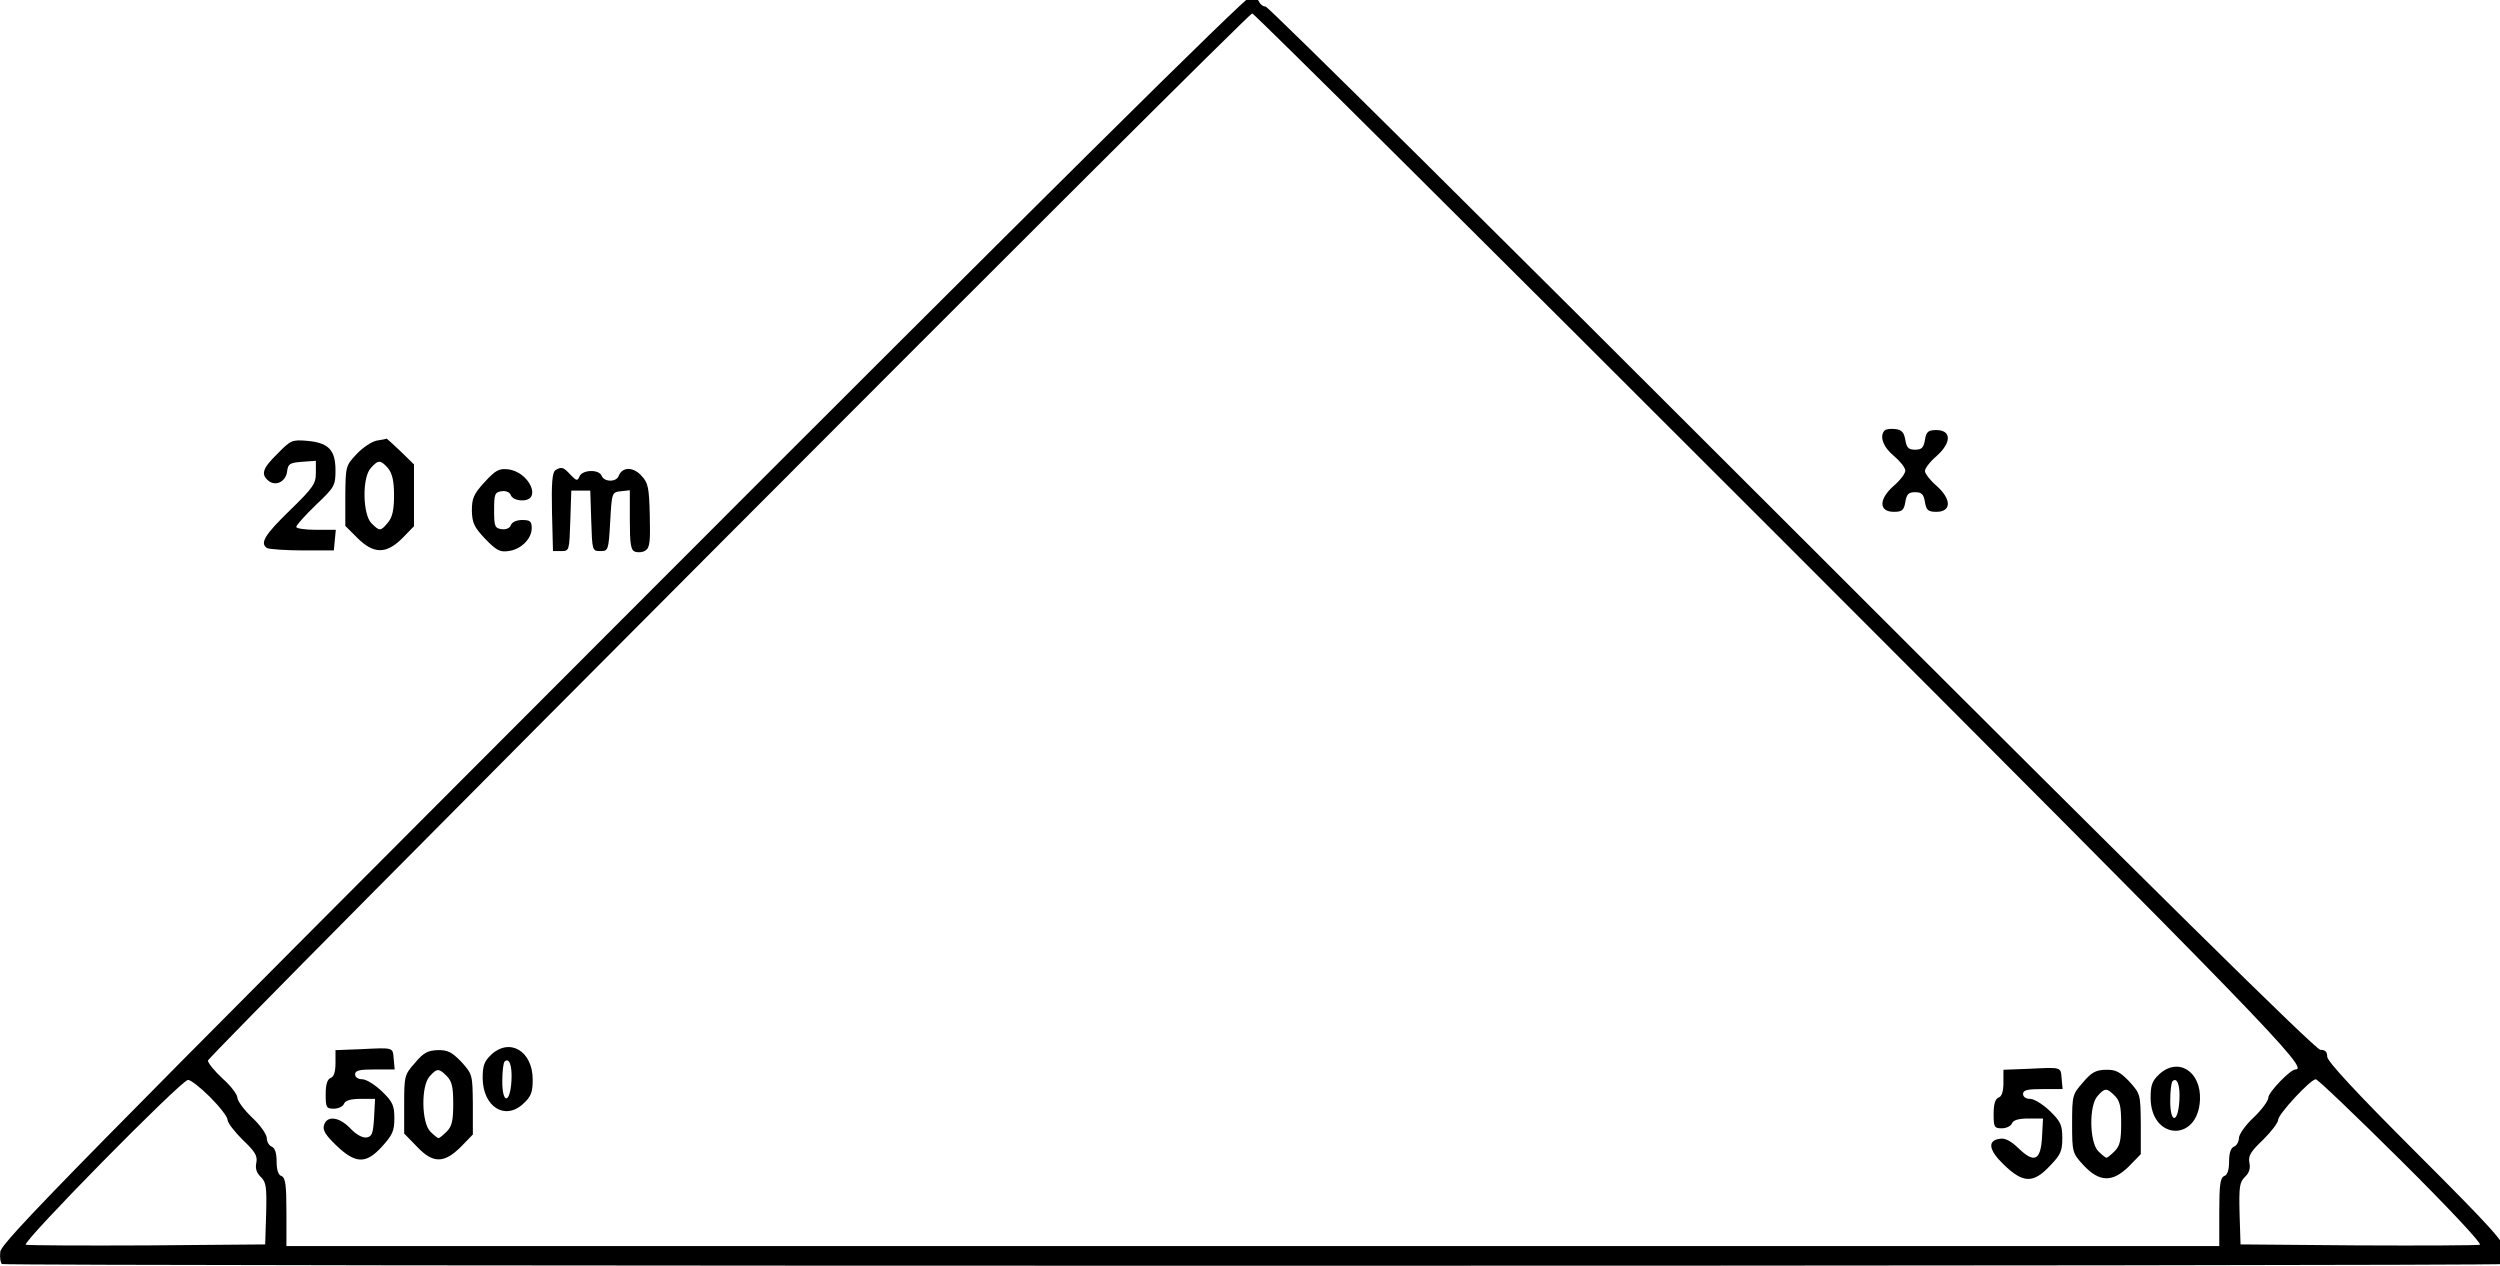 <?xml version="1.0" encoding="UTF-8" standalone="no"?>
<svg
   xmlns:dc="http://purl.org/dc/elements/1.1/"
   xmlns:cc="http://creativecommons.org/ns#"
   xmlns:rdf="http://www.w3.org/1999/02/22-rdf-syntax-ns#"
   xmlns:svg="http://www.w3.org/2000/svg"
   xmlns="http://www.w3.org/2000/svg"
   xmlns:sodipodi="http://sodipodi.sourceforge.net/DTD/sodipodi-0.dtd"
   xmlns:inkscape="http://www.inkscape.org/namespaces/inkscape"
   version="1.0"
   width="200.659"
   height="101.605"
   viewBox="0 0 160.527 81.284"
   preserveAspectRatio="xMidYMid meet"
   id="svg3191"
   inkscape:version="0.48.4 r9939"
   sodipodi:docname="3c9bffa56c6b20114af4e0250b0ba5ff7b745639.svg">
  <defs
     id="defs3223" />
  <sodipodi:namedview
     pagecolor="#ffffff"
     bordercolor="#666666"
     borderopacity="1"
     objecttolerance="10"
     gridtolerance="10"
     guidetolerance="10"
     inkscape:pageopacity="0"
     inkscape:pageshadow="2"
     inkscape:window-width="1152"
     inkscape:window-height="788"
     id="namedview3221"
     showgrid="false"
     fit-margin-top="0"
     fit-margin-left="0"
     fit-margin-right="0"
     fit-margin-bottom="0"
     inkscape:zoom="0.44009324"
     inkscape:cx="485.70457"
     inkscape:cy="243.15626"
     inkscape:window-x="0"
     inkscape:window-y="24"
     inkscape:window-maximized="1"
     inkscape:current-layer="svg3191" />
  <g
     transform="matrix(0.021,0,0,-0.021,-1.558,85.47)"
     id="g3195"
     style="fill:#000000;stroke:none">
    <path
       d="M 1976,2176 C 292,490 77,271 75,242 c -2,-18 1,-34 5,-37 11,-7 7639,-7 7650,0 4,3 7,20 5,38 -3,29 -40,70 -274,304 -183,183 -271,278 -271,292 0,15 -6,21 -21,21 -14,0 -511,490 -1616,1595 -877,877 -1601,1595 -1609,1595 -8,0 -17,7 -20,15 -4,8 -16,15 -28,14 -14,-1 -637,-618 -1920,-1903 z m 3530,260 C 7005,936 7137,800 7093,800 c -16,0 -83,-70 -83,-86 0,-10 -20,-37 -45,-61 -25,-23 -45,-52 -45,-63 0,-11 -7,-23 -15,-26 -10,-4 -15,-20 -15,-45 0,-26 -5,-42 -15,-45 -12,-5 -15,-27 -15,-110 l 0,-104 -2955,0 -2955,0 0,104 c 0,83 -3,105 -15,110 -10,3 -15,19 -15,45 0,25 -5,41 -15,45 -8,3 -15,15 -15,26 0,11 -20,40 -45,63 -25,24 -45,51 -45,61 0,9 -20,36 -45,58 -25,23 -45,48 -45,55 0,15 3178,3201 3193,3202 5,1 726,-716 1603,-1593 z M 716,716 c 30,-30 54,-61 54,-70 0,-9 21,-36 46,-61 38,-36 46,-49 42,-70 -4,-18 1,-32 14,-44 16,-16 18,-30 16,-112 l -3,-94 -360,-3 c -198,-1 -365,0 -372,2 -14,6 474,502 496,504 7,1 37,-22 67,-52 z M 7417,520 c 139,-138 247,-253 240,-256 -7,-2 -174,-3 -372,-2 l -360,3 -3,94 c -2,82 0,96 16,112 13,12 18,26 14,44 -4,21 4,34 42,70 25,25 46,52 46,61 0,17 98,123 115,124 6,0 124,-113 262,-250 z"
       id="path3197"
       inkscape:connector-curvature="0" />
    <path
       d="m 1178,862 -78,-3 0,-40 c 0,-26 -5,-42 -15,-45 -10,-4 -15,-20 -15,-50 0,-40 2,-44 25,-44 14,0 28,7 31,15 4,10 20,15 51,15 l 44,0 -3,-57 c -3,-49 -6,-58 -23,-61 -12,-2 -32,9 -50,28 -33,35 -71,40 -80,10 -5,-15 4,-30 36,-61 60,-58 92,-59 141,-5 32,35 38,48 38,86 0,40 -5,51 -38,83 -21,20 -48,37 -60,37 -13,0 -22,6 -22,15 0,12 13,15 61,15 l 60,0 -3,32 c -3,36 1,35 -100,30 z"
       id="path3199"
       inkscape:connector-curvature="0" />
    <path
       d="m 1576,845 c -21,-20 -26,-33 -26,-72 1,-87 68,-130 124,-78 24,22 29,35 29,74 0,87 -70,129 -127,76 z m 62,-80 c -4,-70 -28,-72 -28,-2 0,29 3,57 7,61 14,14 24,-13 21,-59 z"
       id="path3201"
       inkscape:connector-curvature="0" />
    <path
       d="m 1343,820 c -32,-36 -33,-40 -33,-127 l 0,-89 39,-40 c 49,-52 83,-52 135,0 l 36,37 0,92 c -1,91 -1,92 -35,130 -29,30 -42,37 -73,36 -30,-1 -43,-8 -69,-39 z m 97,-40 c 16,-16 20,-33 20,-85 0,-52 -4,-69 -20,-85 -11,-11 -22,-20 -25,-20 -3,0 -14,9 -25,20 -27,27 -29,140 -2,169 22,25 28,25 52,1 z"
       id="path3203"
       inkscape:connector-curvature="0" />
    <path
       d="m 6278,802 -78,-3 0,-40 c 0,-26 -5,-42 -15,-45 -10,-4 -15,-20 -15,-50 0,-40 2,-44 25,-44 14,0 28,7 31,15 4,10 20,15 51,15 l 44,0 -3,-57 c -4,-72 -24,-81 -73,-33 -22,21 -40,31 -56,28 -39,-5 -34,-35 12,-79 59,-57 90,-58 140,-5 34,35 39,46 39,86 0,40 -5,51 -38,83 -21,20 -48,37 -60,37 -13,0 -22,6 -22,15 0,12 13,15 61,15 l 60,0 -3,32 c -3,36 1,35 -100,30 z"
       id="path3205"
       inkscape:connector-curvature="0" />
    <path
       d="m 6676,785 c -21,-20 -26,-33 -26,-72 1,-130 145,-136 151,-6 4,87 -67,132 -125,78 z m 62,-80 c -4,-70 -28,-72 -28,-2 0,29 3,57 7,61 14,14 24,-13 21,-59 z"
       id="path3207"
       inkscape:connector-curvature="0" />
    <path
       d="m 6443,760 c -32,-36 -33,-40 -33,-126 0,-87 1,-90 34,-126 49,-53 89,-54 139,-5 l 37,38 0,92 c -1,91 -1,92 -35,130 -29,30 -42,37 -73,36 -30,-1 -43,-8 -69,-39 z m 97,-40 c 16,-16 20,-33 20,-85 0,-52 -4,-69 -20,-85 -11,-11 -22,-20 -25,-20 -3,0 -14,9 -25,20 -27,27 -29,140 -2,169 22,25 28,25 52,1 z"
       id="path3209"
       inkscape:connector-curvature="0" />
    <path
       d="m 5837,2754 c -17,-17 -5,-51 28,-78 19,-16 35,-36 35,-45 0,-9 -16,-30 -36,-47 -46,-41 -45,-79 1,-79 25,0 31,5 35,30 4,24 10,30 30,30 20,0 26,-6 30,-30 4,-25 10,-30 35,-30 46,0 47,38 1,79 -20,17 -36,38 -36,46 0,8 16,29 36,46 46,41 45,79 -1,79 -25,0 -31,-5 -35,-30 -4,-24 -10,-30 -30,-30 -20,0 -26,6 -30,30 -4,23 -11,31 -30,33 -14,2 -29,0 -33,-4 z"
       id="path3211"
       inkscape:connector-curvature="0" />
    <path
       d="m 923,2683 c -46,-45 -52,-63 -28,-83 22,-18 53,-3 57,28 3,24 8,27 46,30 l 42,3 0,-37 c 0,-33 -8,-45 -80,-115 -77,-75 -92,-100 -69,-115 6,-3 55,-7 108,-7 l 96,0 3,32 3,31 -60,0 c -34,0 -61,4 -61,9 0,5 27,35 60,67 57,54 60,59 60,106 0,62 -21,84 -86,90 -47,4 -51,2 -91,-39 z"
       id="path3213"
       inkscape:connector-curvature="0" />
    <path
       d="m 1227,2723 c -16,-3 -43,-21 -62,-41 -34,-36 -34,-38 -35,-128 l 0,-92 36,-36 c 50,-50 88,-51 137,-3 l 37,38 0,94 0,95 -41,40 c -23,22 -42,39 -43,39 0,-1 -14,-4 -29,-6 z m 34,-85 c 13,-17 18,-39 18,-83 0,-44 -5,-66 -18,-82 -23,-28 -26,-28 -51,-3 -27,27 -29,140 -2,169 23,26 30,25 53,-1 z"
       id="path3215"
       inkscape:connector-curvature="0" />
    <path
       d="m 1556,2596 c -34,-37 -39,-50 -39,-88 1,-37 7,-50 41,-86 33,-34 45,-41 70,-37 38,4 72,37 72,70 0,21 -5,25 -29,25 -17,0 -31,-6 -35,-16 -3,-9 -15,-14 -28,-12 -21,3 -23,9 -23,58 0,49 2,55 23,58 13,2 25,-3 28,-12 4,-10 18,-16 35,-16 62,0 21,88 -44,95 -27,3 -38,-3 -71,-39 z"
       id="path3217"
       inkscape:connector-curvature="0" />
    <path
       d="m 1772,2632 c -9,-7 -12,-39 -10,-128 l 3,-119 25,0 c 25,0 25,1 28,93 l 3,92 29,0 29,0 3,-92 c 3,-92 3,-93 28,-93 24,0 25,2 30,90 5,89 5,90 33,93 l 27,3 0,-91 c 0,-75 3,-92 16,-97 9,-3 24,-2 32,4 13,8 15,27 13,107 -2,86 -5,100 -26,122 -25,27 -58,27 -69,-1 -7,-20 -45,-19 -52,0 -8,21 -60,19 -68,-2 -6,-14 -9,-14 -27,5 -22,24 -28,26 -47,14 z"
       id="path3219"
       inkscape:connector-curvature="0" />
  </g>
</svg>
